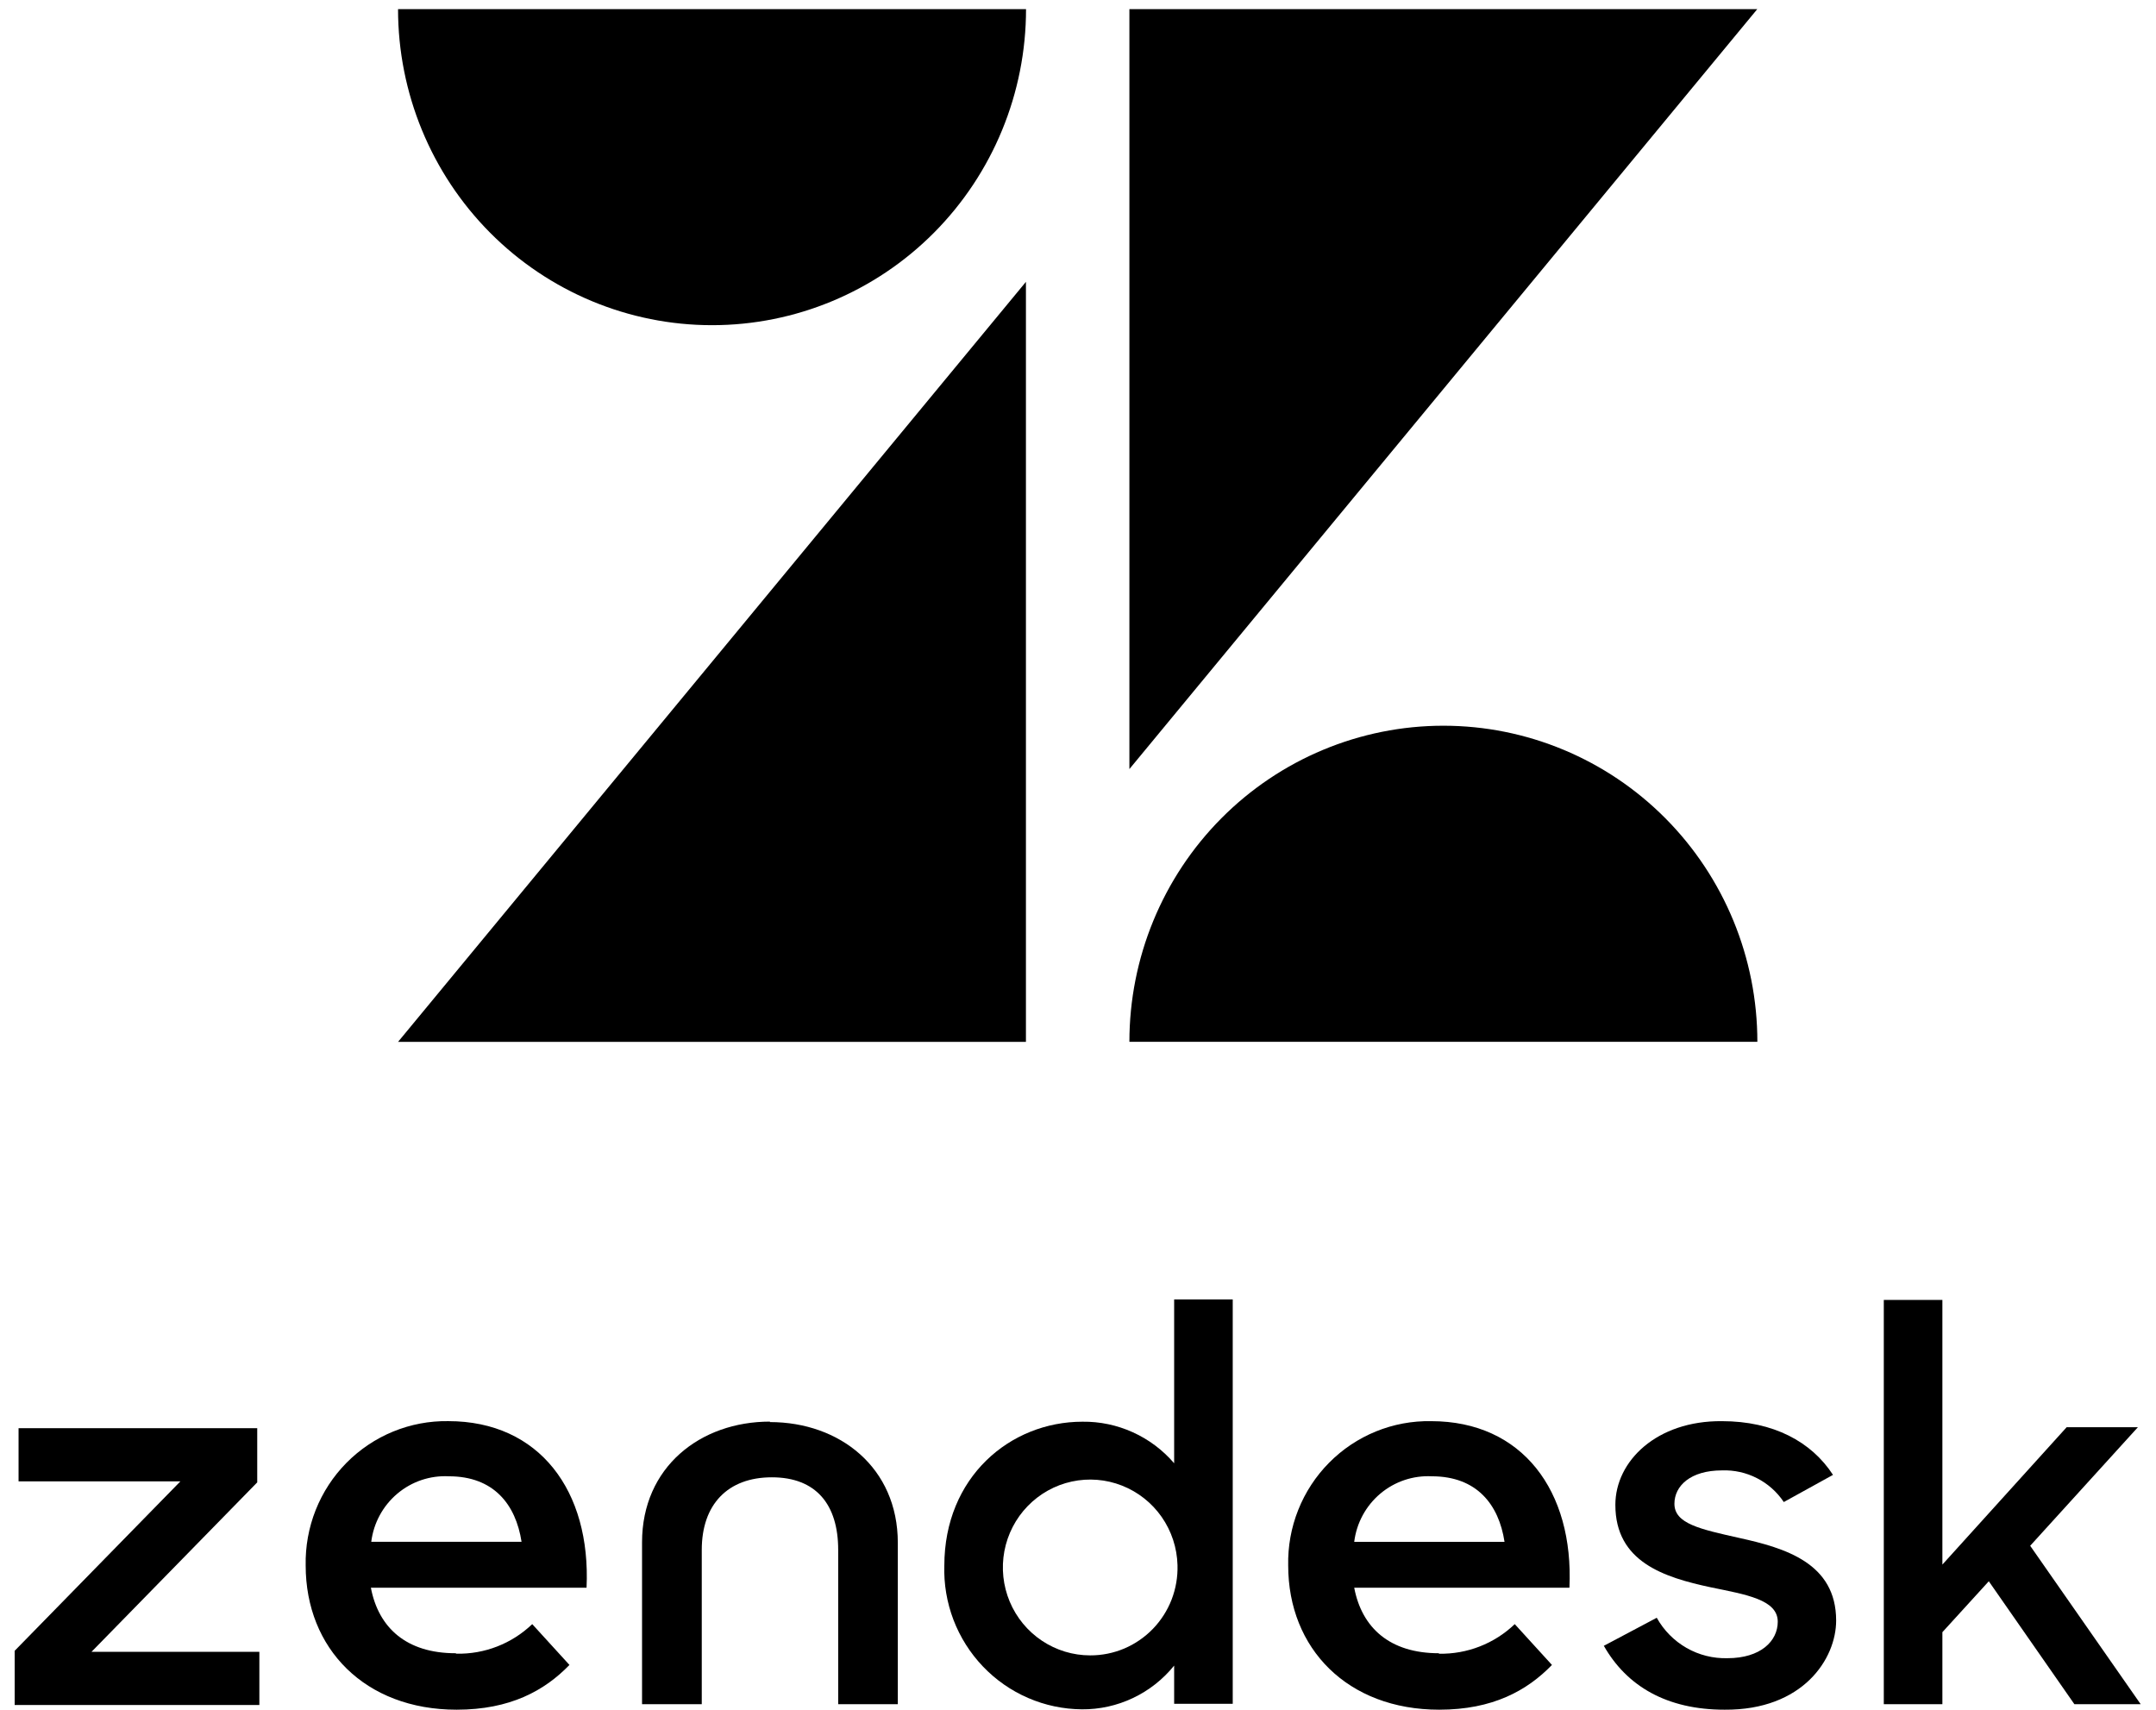 <svg width="87" height="69" viewBox="0 0 87 69" fill="none" xmlns="http://www.w3.org/2000/svg">
<g clip-path="url(#clip0_376_26)">
<path d="M41.403 0.368C41.403 3.751 40.068 6.995 37.692 9.388C35.316 11.78 32.093 13.123 28.733 13.123C25.372 13.123 22.15 11.78 19.773 9.388C17.397 6.995 16.062 3.751 16.062 0.368H41.403Z" fill="black"/>
<path d="M45.574 42.042C45.574 38.66 46.909 35.415 49.285 33.023C51.661 30.631 54.884 29.287 58.244 29.287C61.605 29.287 64.827 30.631 67.203 33.023C69.579 35.415 70.914 38.66 70.914 42.042H45.574Z" fill="black"/>
<path d="M41.399 11.374V42.046H16.062L41.399 11.374Z" fill="black"/>
<path d="M45.574 31.036V0.368H70.911L45.574 31.036Z" fill="black"/>
<path d="M60.711 62.222C60.482 60.71 59.585 59.577 57.78 59.577C57.023 59.538 56.278 59.788 55.697 60.279C55.115 60.77 54.74 61.464 54.646 62.222H60.711ZM58.065 66.737C59.201 66.76 60.301 66.331 61.124 65.543L62.625 67.19C61.623 68.225 60.235 68.996 58.077 68.996C54.372 68.996 51.982 66.525 51.982 63.178C51.965 62.41 52.103 61.646 52.387 60.933C52.671 60.22 53.095 59.572 53.634 59.028C54.172 58.484 54.815 58.055 55.522 57.767C56.229 57.479 56.987 57.338 57.75 57.352C61.428 57.352 63.511 60.166 63.331 64.073H54.646C54.954 65.694 56.084 66.718 58.065 66.718" fill="black"/>
<path d="M0.592 66.619L7.28 59.781H0.749V57.635H10.38V59.822L3.692 66.661H10.466V68.807H0.592V66.619Z" fill="black"/>
<path d="M21.046 62.221C20.813 60.71 19.92 59.577 18.115 59.577C17.357 59.537 16.613 59.788 16.032 60.279C15.45 60.77 15.075 61.464 14.981 62.221H21.046ZM18.419 66.736C19.555 66.76 20.654 66.331 21.477 65.543L22.979 67.19C21.977 68.225 20.588 68.996 18.426 68.996C14.726 68.996 12.335 66.525 12.335 63.177C12.319 62.411 12.457 61.648 12.739 60.937C13.022 60.224 13.445 59.577 13.982 59.033C14.519 58.49 15.16 58.06 15.865 57.771C16.571 57.482 17.327 57.339 18.089 57.351C21.767 57.351 23.849 60.166 23.669 64.073H14.966C15.274 65.694 16.404 66.718 18.385 66.718" fill="black"/>
<path d="M47.515 63.162C47.497 62.465 47.274 61.788 46.876 61.217C46.478 60.647 45.921 60.207 45.276 59.953C44.631 59.698 43.925 59.642 43.248 59.789C42.571 59.936 41.952 60.281 41.468 60.781C40.984 61.281 40.658 61.913 40.529 62.598C40.401 63.284 40.476 63.992 40.745 64.635C41.014 65.278 41.466 65.826 42.043 66.212C42.621 66.598 43.298 66.804 43.991 66.804C44.462 66.806 44.929 66.712 45.364 66.529C45.798 66.345 46.191 66.075 46.52 65.736C46.849 65.396 47.107 64.993 47.278 64.551C47.448 64.109 47.529 63.636 47.515 63.162ZM38.106 63.185C38.106 59.611 40.76 57.374 43.68 57.374C44.381 57.365 45.075 57.511 45.714 57.801C46.353 58.09 46.922 58.517 47.38 59.051V52.44H49.744V68.758H47.38V67.216C46.931 67.772 46.363 68.22 45.718 68.525C45.074 68.831 44.369 68.987 43.657 68.981C42.911 68.975 42.173 68.82 41.487 68.523C40.802 68.227 40.182 67.795 39.665 67.253C39.148 66.712 38.743 66.071 38.475 65.37C38.208 64.669 38.082 63.92 38.106 63.17" fill="black"/>
<path d="M64.715 66.42L66.854 65.286C67.137 65.794 67.552 66.214 68.054 66.502C68.557 66.79 69.128 66.933 69.706 66.918C71.046 66.918 71.737 66.227 71.737 65.445C71.737 64.549 70.442 64.349 69.038 64.058C67.143 63.654 65.184 63.031 65.184 60.73C65.184 58.961 66.854 57.329 69.485 57.352C71.556 57.352 73.095 58.179 73.966 59.52L71.981 60.616C71.707 60.207 71.334 59.875 70.897 59.652C70.46 59.428 69.974 59.321 69.485 59.339C68.213 59.339 67.567 59.966 67.567 60.684C67.567 61.489 68.591 61.708 70.194 62.067C72.022 62.471 74.093 63.072 74.093 65.399C74.093 66.941 72.757 69.019 69.59 68.996C67.274 68.996 65.645 68.059 64.711 66.404" fill="black"/>
<path d="M80.253 63.813L78.38 65.868V68.773H76.016V52.459H78.38V63.14L83.394 57.597H86.269L81.923 62.381L86.381 68.773H83.706L80.253 63.813Z" fill="black"/>
<path d="M31.069 57.37C28.261 57.37 25.908 59.203 25.908 62.244V68.773H28.318V62.546C28.318 60.714 29.365 59.618 31.147 59.618C32.93 59.618 33.823 60.714 33.823 62.546V68.773H36.229V62.263C36.229 59.221 33.88 57.389 31.069 57.389" fill="black"/>
</g>
<defs>
<clipPath id="clip0_376_26">
<rect width="85.79" height="68.632" fill="white" transform="translate(0.592 0.368)"/>
</clipPath>
</defs>
</svg>
